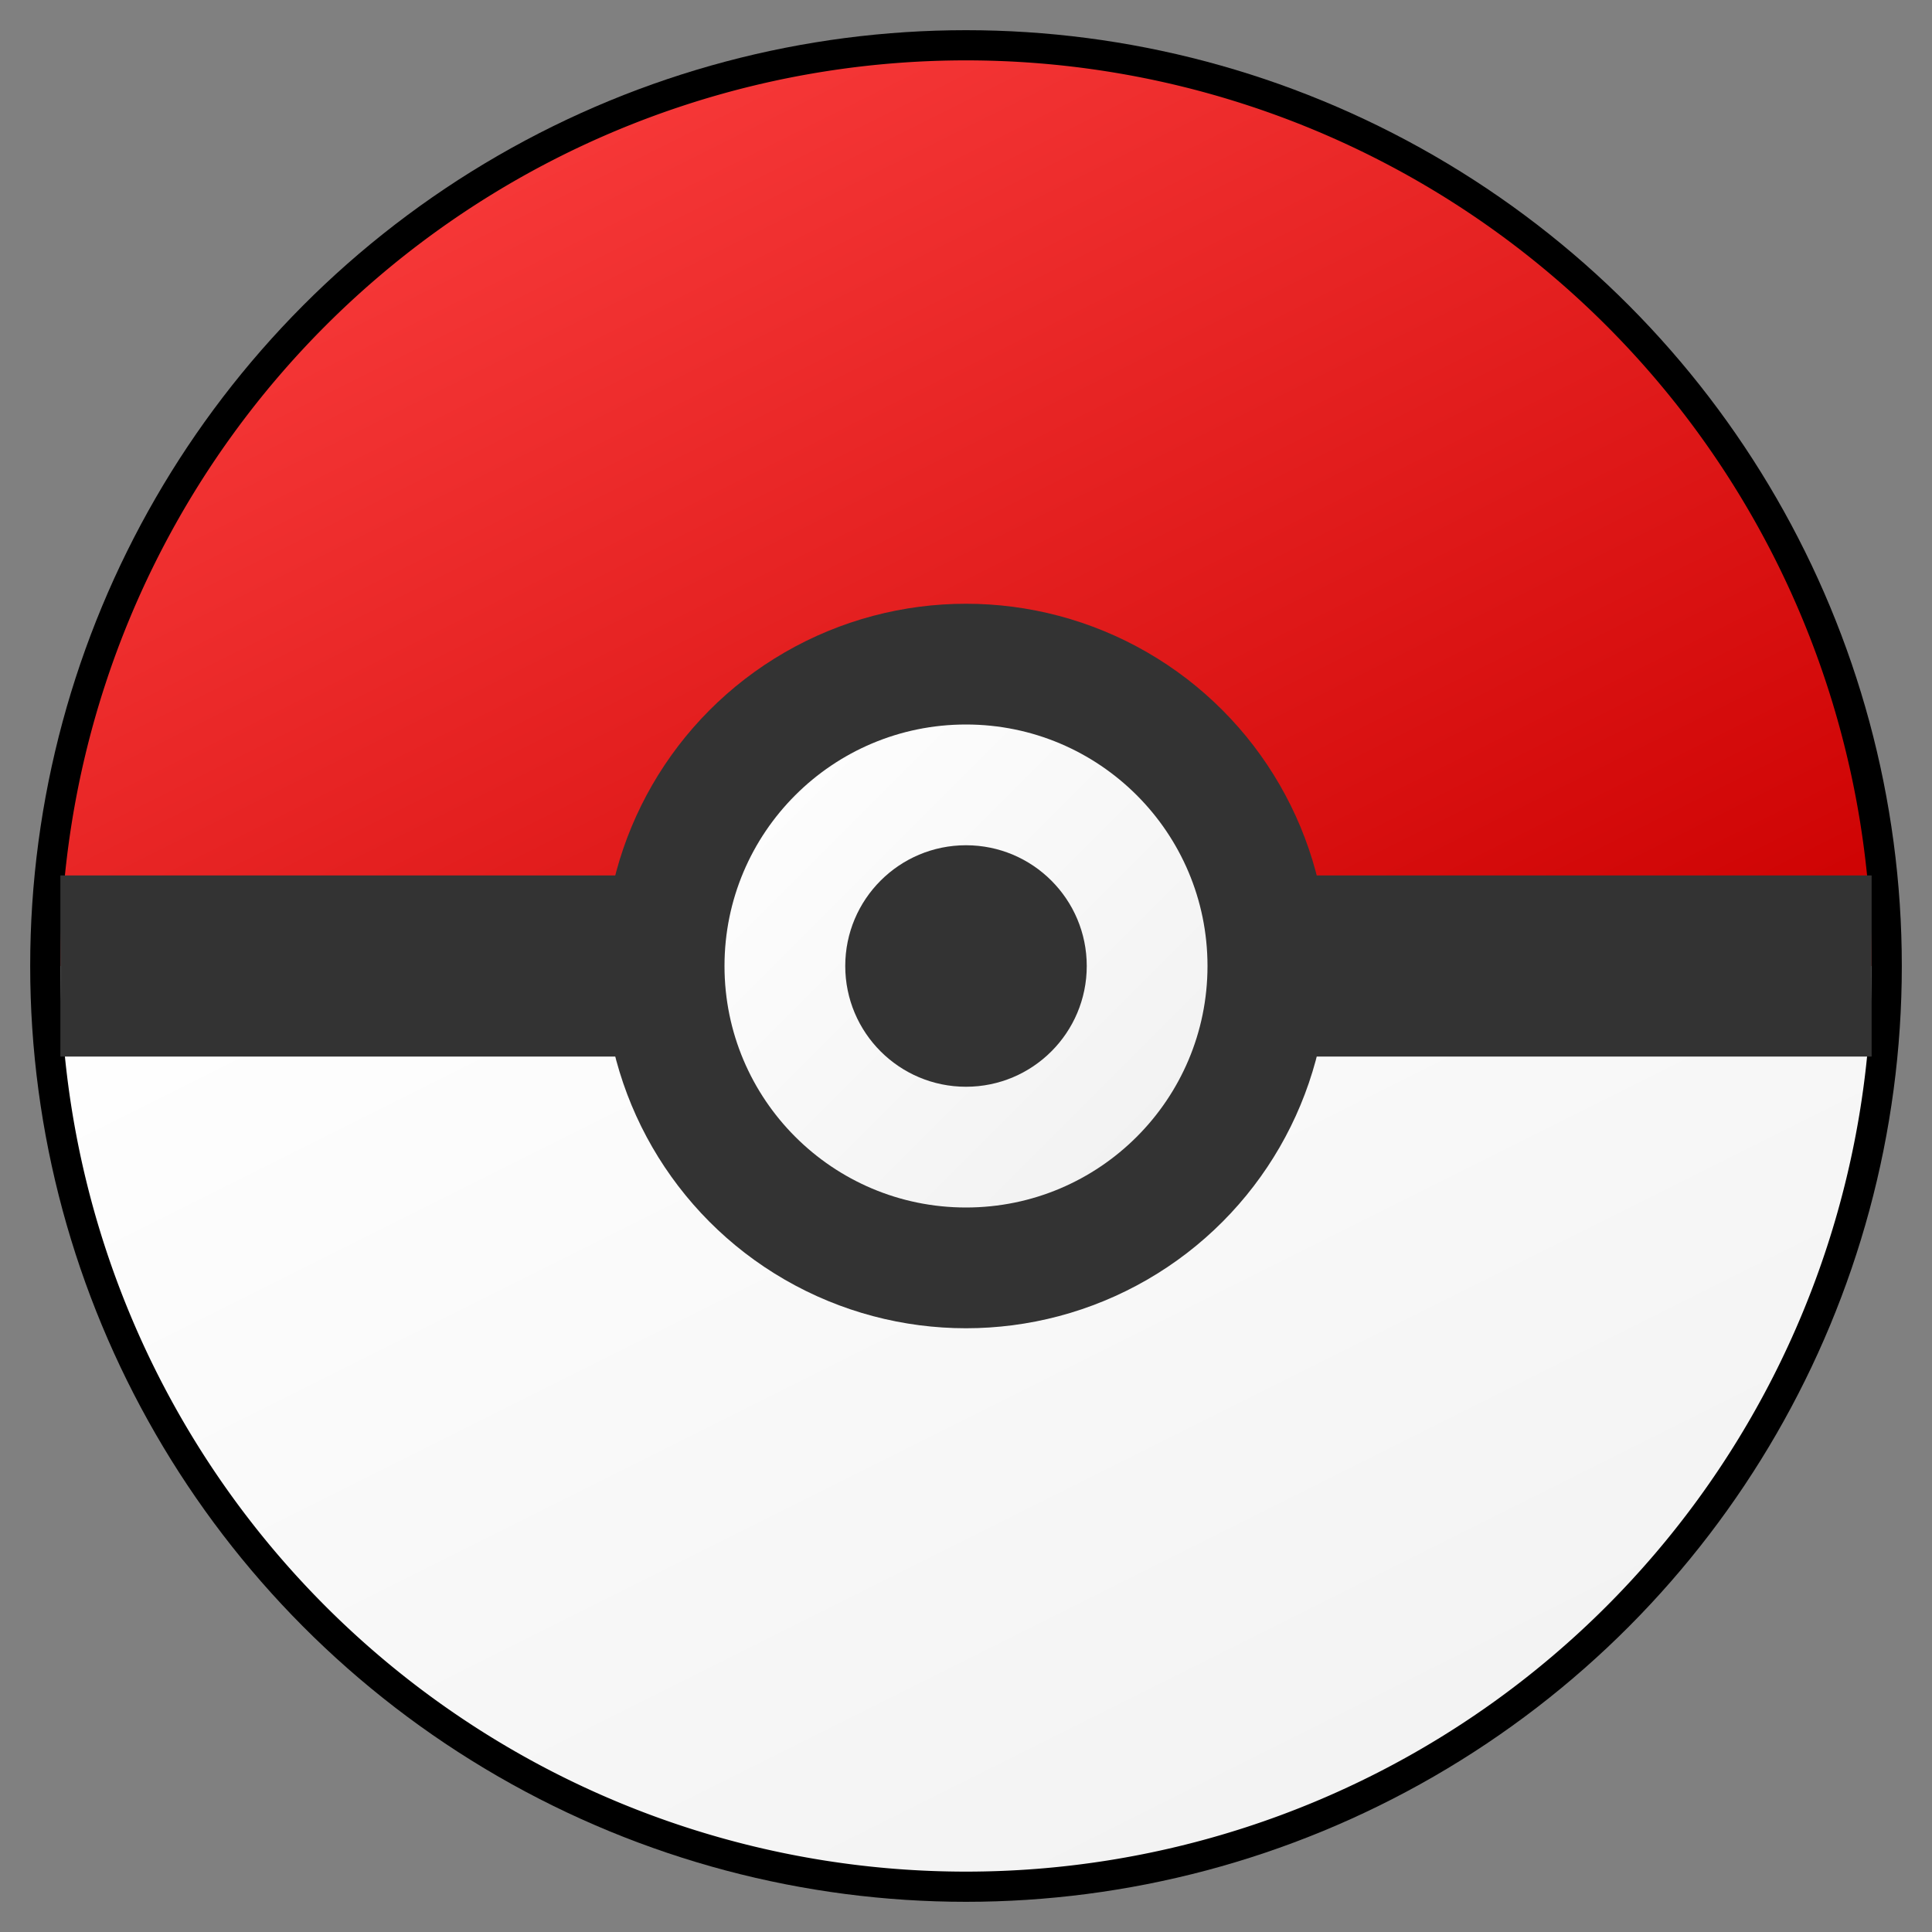 <svg xmlns="http://www.w3.org/2000/svg" width="32" height="32" viewBox="0 0 32 32">
  <rect x="0" y="0" width="32" height="32" fill="#808080" stroke="none"/>
  <defs>
    <linearGradient id="redGradient" x1="0%" y1="0%" x2="100%" y2="100%">
      <stop offset="0%" stop-color="#ff4444"/>
      <stop offset="100%" stop-color="#cc0000"/>
    </linearGradient>
    <linearGradient id="whiteGradient" x1="0%" y1="0%" x2="100%" y2="100%">
      <stop offset="0%" stop-color="#ffffff"/>
      <stop offset="100%" stop-color="#f0f0f0"/>
    </linearGradient>
  </defs>
  
  <!-- Outer circle -->
  <circle cx="16" cy="16" r="15" fill="#333" stroke="#000" stroke-width="1"/>
  
  <!-- Top half (red) -->
  <path d="M 1 16 A 15 15 0 0 1 31 16 Z" fill="url(#redGradient)"/>
  
  <!-- Bottom half (white) -->
  <path d="M 1 16 A 15 15 0 0 0 31 16 Z" fill="url(#whiteGradient)"/>
  
  <!-- Center line -->
  <rect x="1" y="14.5" width="30" height="3" fill="#333"/>
  
  <!-- Center circle (outer) -->
  <circle cx="16" cy="16" r="6" fill="#333"/>
  
  <!-- Center circle (inner) -->
  <circle cx="16" cy="16" r="4" fill="url(#whiteGradient)"/>
  
  <!-- Center button -->
  <circle cx="16" cy="16" r="2" fill="#333"/>
</svg> 